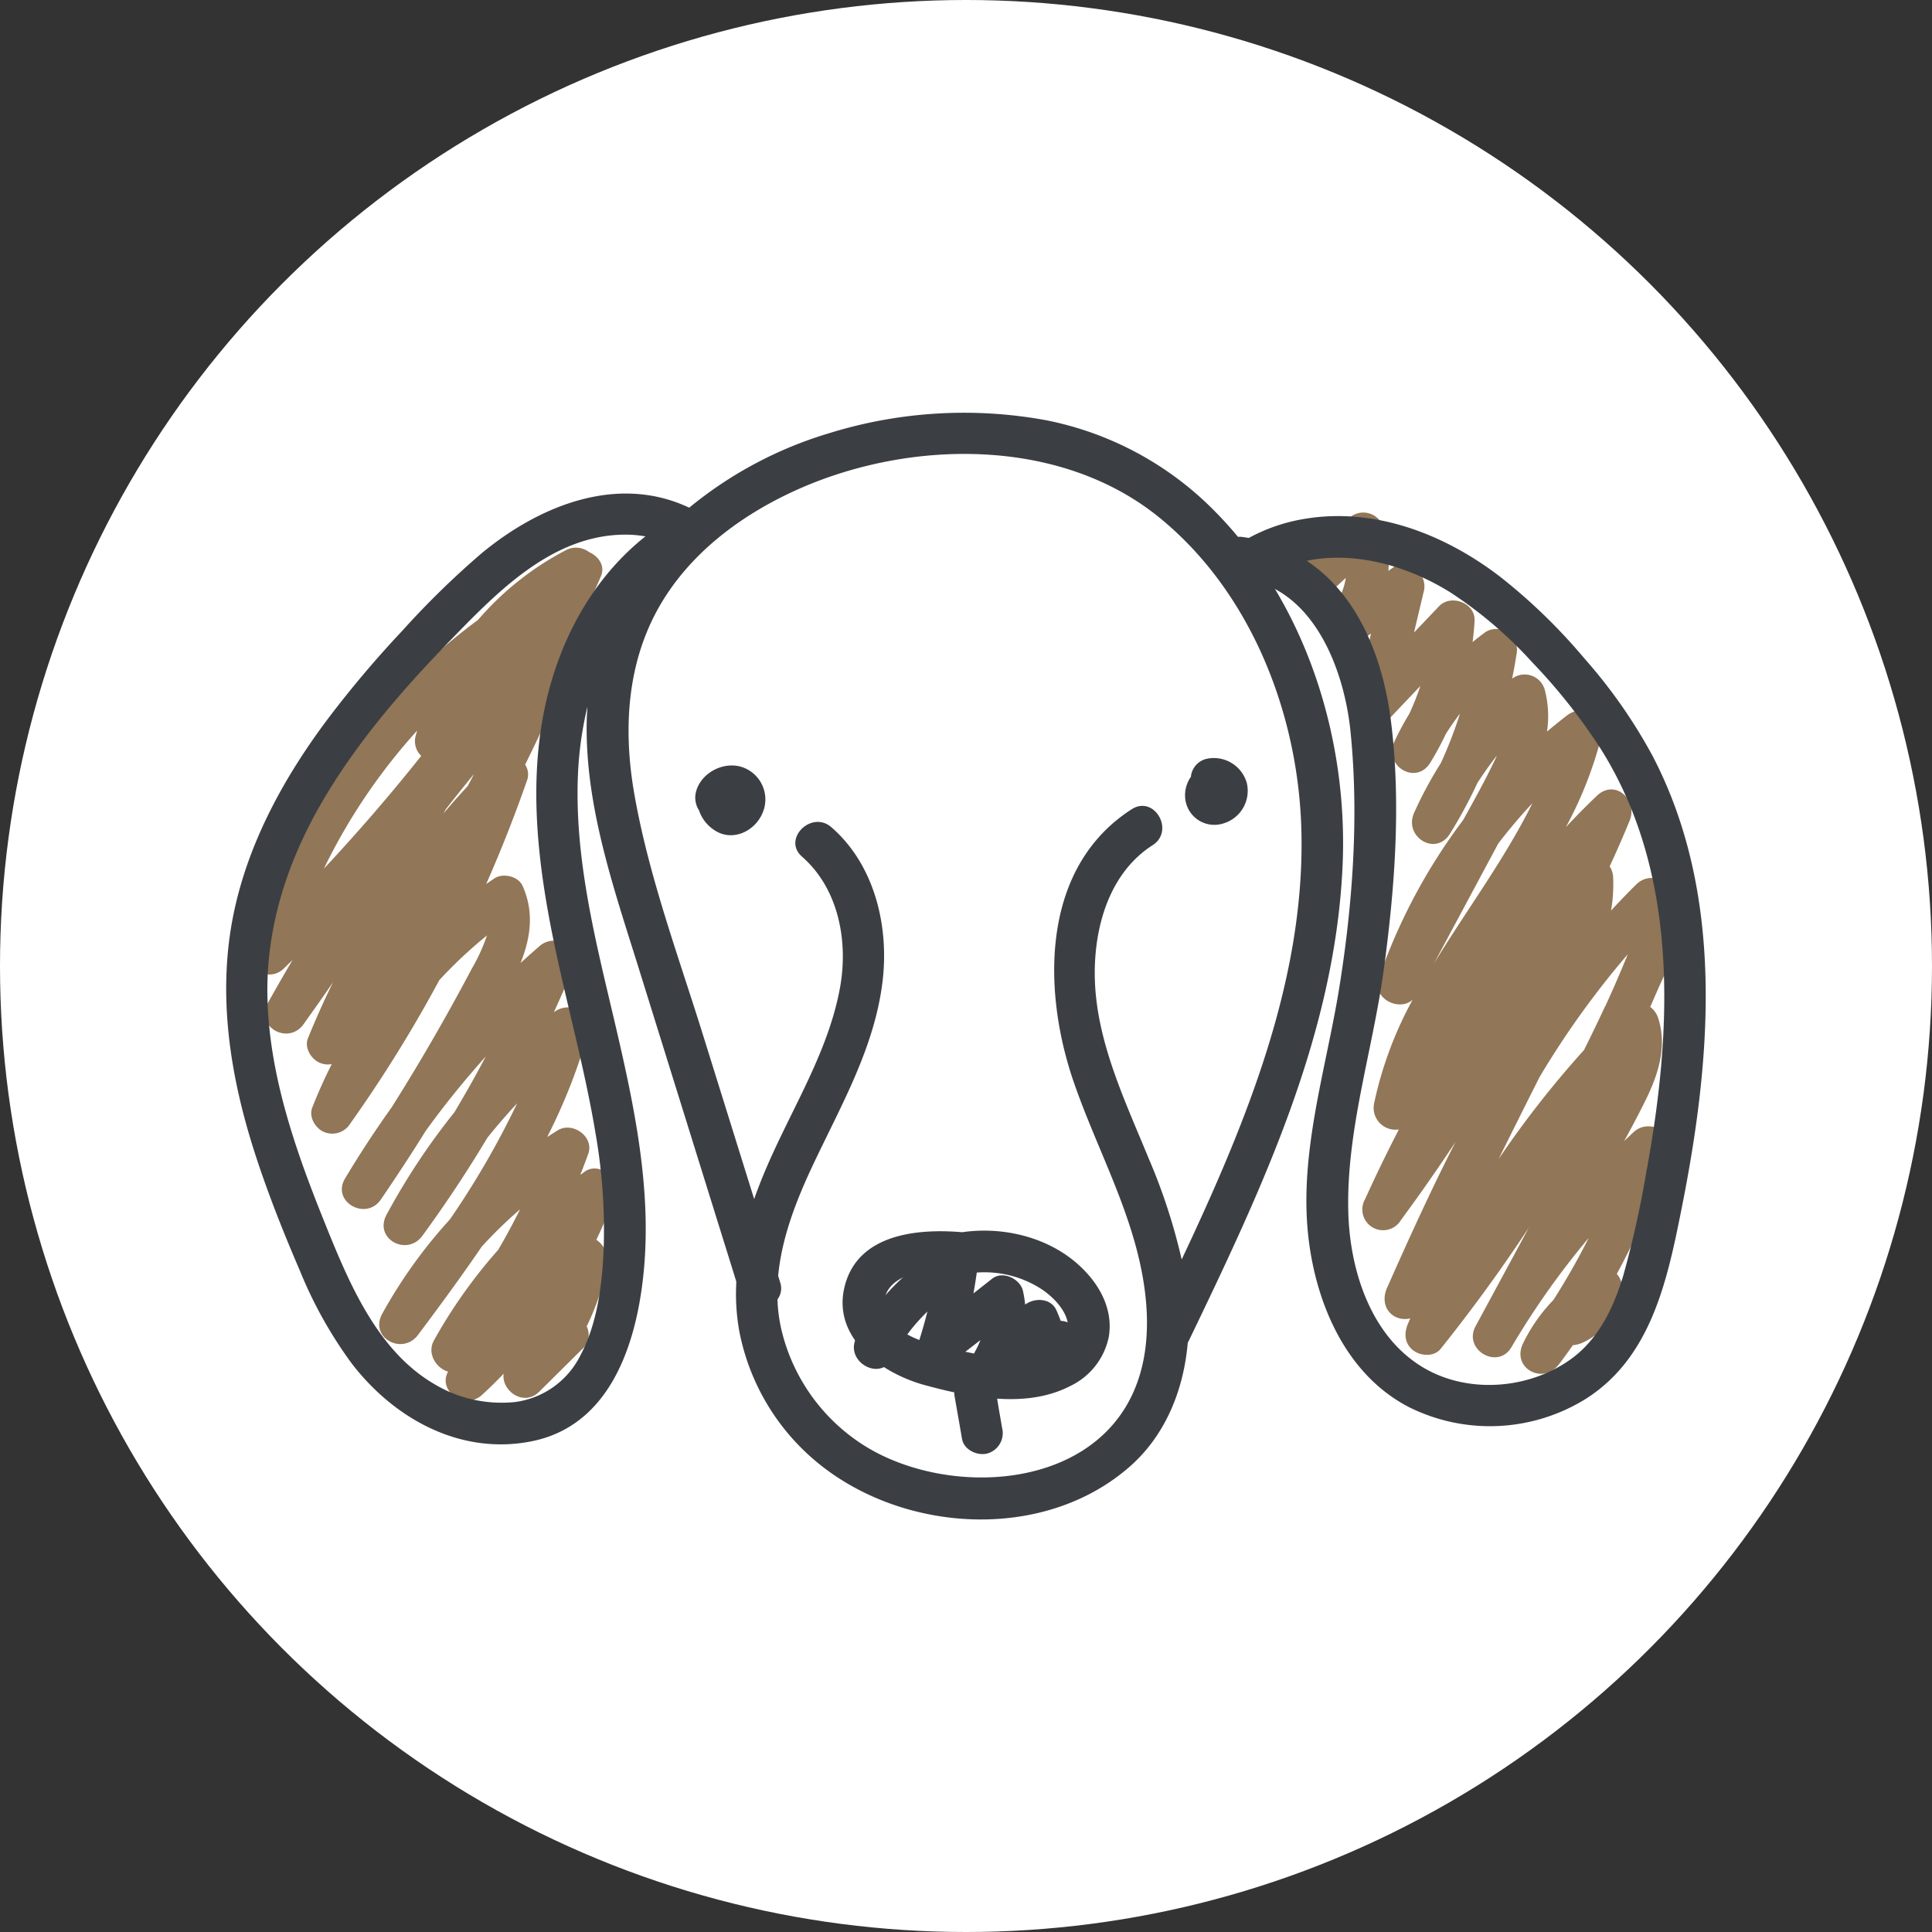 <svg id="Layer_1" data-name="Layer 1" xmlns="http://www.w3.org/2000/svg" viewBox="0 0 389 389">
  <rect x="0" y="0" width="389" height="389" fill="#333333" stroke="none"/>
  <title>dog1</title>
  <circle cx="194.5" cy="194.5" r="194.5" fill="#fff"/>
  <g>
    <path d="M981.5,612.52a4,4,0,0,0-1.93-.57c-.26-.73-.56-1.46-.89-2.19-1.14-2.44-4.38-2.49-6.27-1.09a23.66,23.66,0,0,0-.44-2.74c-.53-2.4-4-4.13-6.15-2.51l-3.82,3c.35-1.92.64-3.85.89-5.8.41-3.35-3.81-5-6.3-3.62a43.92,43.92,0,0,0-18.15,18.3c-2.49,4.77,4.73,9,7.22,4.22a36.41,36.41,0,0,1,7.07-9.44q-.74,2.91-1.64,5.78c-1,3.22,3.19,7,6.14,4.73l6.17-4.76a15.32,15.32,0,0,1-1,2.15c-2.36,4.22,3.06,8.24,6.57,5.07l3.41-3.08a.31.31,0,0,0,0,.1,4.22,4.22,0,0,0,3.07,4,4.37,4.37,0,0,0,4.73-1.92l2.81-3.89C984.32,616.41,983.32,613.58,981.5,612.52Z" transform="translate(-766 -346)" fill="#3b3f44"/>
    <g>
      <path d="M1095,573.88c-.68.63-1.36,1.26-2,1.9,1.44-2.63,2.86-5.28,4.2-8,2.61-5.23,4.57-11,2.65-16.84a4.55,4.55,0,0,0-1.59-2.2c.47-1.06.93-2.11,1.39-3.17,2.43-5.67,9.62-18.22,1-22.27a4.35,4.35,0,0,0-5.07.66c-1.79,1.75-3.51,3.55-5.2,5.38a31.09,31.09,0,0,0,.41-6.9,4.32,4.32,0,0,0-.69-2c1.39-3,2.74-6.08,4-9.15,1.77-4.15-2.87-8.58-6.57-5.07q-3.22,3.08-6.25,6.32a79.08,79.08,0,0,0,7.2-18.4c1.06-4.38-3.82-6.52-7-4.07q-2,1.56-4,3.23a20.77,20.77,0,0,0-.46-8.46,4.21,4.21,0,0,0-6.56-2.2c.32-1.56.61-3.13.85-4.71a4.28,4.28,0,0,0-1.5-4.4,4.11,4.11,0,0,0-4.64-.32q-1.37,1-2.67,2.07c.18-1.4.32-2.81.4-4.23.22-3.64-4.72-5.5-7.14-3l-5.06,5.31c.67-2.8,1.34-5.61,2-8.41.78-3.28-3-6.93-6.15-4.73l-1,.73a23.68,23.68,0,0,0-1-8.71,4.23,4.23,0,0,0-7-1.85l-8.16,7.58c-4,3.67,2,9.58,5.92,5.92l1.67-1.55a14.83,14.83,0,0,1-3,6.76c-1.3,1.63-1.72,3.75-.33,5.5,1.21,1.51,3.67,2.29,5.4,1.07l3-2.1q-1.53,6.4-3.07,12.8c-.94,3.93,4,7.2,7,4.07l6-6.32a51.53,51.53,0,0,1-2.24,5.63,56.88,56.88,0,0,0-3,5.6c-2.24,4.82,4.35,8.88,7.23,4.23a60.19,60.19,0,0,0,3.14-5.8c.89-1.41,1.84-2.78,2.85-4.09a87,87,0,0,1-3.85,9.95,80.63,80.63,0,0,0-5.38,10c-2.16,4.82,4.32,8.9,7.22,4.22a95.17,95.17,0,0,0,5.53-10.23q1.83-2.84,3.92-5.51c-.26.58-.52,1.15-.8,1.71-1.86,3.82-3.93,7.55-6,11.28a116.12,116.12,0,0,0-17,31.9c-1.39,4,4.09,6.77,6.83,4.28a76.23,76.23,0,0,0-7.77,20.92,4.4,4.4,0,0,0,5,5.2q-3.57,6.9-6.79,14a4.18,4.18,0,0,0,7.22,4.22q5.71-7.74,11-15.75c-4.94,9.67-9.45,19.57-13.82,29.44-.92,2.06-.6,4.49,1.5,5.72a4.4,4.4,0,0,0,3.19.41c-.16.36-.32.71-.47,1.07-.82,1.92-.73,4,1.08,5.39,1.51,1.14,4.17,1.32,5.49-.32q9.45-11.8,17.77-24.42l-10.73,19.86c-2.56,4.73,4.47,8.87,7.22,4.22a163,163,0,0,1,15.56-22,137.92,137.92,0,0,1-7.12,12.51,33.51,33.51,0,0,0-6.1,8.73c-2.4,4.94,4,8.46,7.22,4.22q1.44-1.9,2.81-3.86a6.2,6.2,0,0,0,1.85-.46,14,14,0,0,0,8-10,4.51,4.51,0,0,0-1-3.9A141.38,141.38,0,0,0,1102,578C1103.31,573.79,1098,571.18,1095,573.88Zm-5.81-25.28q-2.06,4.42-4.24,8.8a199.83,199.83,0,0,0-17.23,22q3.4-6.85,6.83-13.69l1.44-2.86a177.79,177.79,0,0,1,17.76-24.72Q1091.61,543.41,1089.22,548.6Zm-21.51-32.78q3.24-4.22,6.87-8.11c-5.57,11.28-13.31,21.56-19.88,32.38Z" transform="translate(-766 -346)" fill="#917657"/>
      <path d="M883.74,581.9l-.91.66c.56-1.4,1.1-2.82,1.61-4.24,1.24-3.48-3.17-6.56-6.15-4.73-.72.44-1.42.9-2.12,1.35a116.13,116.13,0,0,0,8.25-21c1.19-4.28-3.84-6.53-6.91-4.12,1.38-3,2.72-6.07,4-9.15.7-1.68-.47-3.87-1.92-4.73a4.34,4.34,0,0,0-5.07.66c-1.26,1.08-2.49,2.18-3.71,3.3,2.05-5.13,2.76-10.25.42-15.51-.88-2-4-2.68-5.73-1.5L863.89,524q4.51-10.23,8.21-20.82a3.51,3.51,0,0,0-.37-3.22q4.83-9.75,9.06-19.77c.75-1.78.74-3.72-.7-5.08A80.43,80.43,0,0,0,887,462c.89-2.13-.51-4-2.39-4.84a4.35,4.35,0,0,0-4.62-.41,59.92,59.92,0,0,0-17.74,14.06A126.43,126.43,0,0,0,816.08,537c-1.18,4.09,4,6.9,7,4.07l1.84-1.8q-2.55,4.31-5,8.69c-2.65,4.79,4.16,8.57,7.22,4.23,2-2.81,4-5.61,5.92-8.43q-2.73,5.55-5.06,11.3c-.77,1.91.68,4.24,2.42,4.94a4.08,4.08,0,0,0,2.38.25q-2.16,4.26-3.93,8.76c-.75,1.91.67,4.23,2.42,4.93a4.25,4.25,0,0,0,5.23-1.71,272.85,272.85,0,0,0,17.93-28.88,89.9,89.9,0,0,1,9.6-9,36.16,36.16,0,0,1-3,6.59q-3.89,7.36-8.06,14.57-3.93,6.79-8.12,13.43-5,7-9.4,14.35c-2.78,4.69,4.22,8.62,7.22,4.22s6.12-9.13,9-13.78a181.5,181.5,0,0,1,12.11-15q-3,5.7-6.32,11.24a136,136,0,0,0-13.65,20.61c-2.61,4.84,4.09,8.5,7.22,4.23q7-9.57,13.08-19.73,2.87-3.57,6-6.94a172.09,172.09,0,0,1-13.54,23.38,99.32,99.32,0,0,0-13.63,19c-2.66,4.83,4.09,8.47,7.23,4.23C854.58,608.88,858.91,603,863,597a89.48,89.48,0,0,1,7.71-7.5q-2.06,4.15-4.4,8.15a102.54,102.54,0,0,0-12.94,18.24c-1.46,2.62.46,5.61,2.85,6.28-2.18,4,3.49,7.74,6.78,4.73q2.28-2.08,4.41-4.31c-.5,3.39,4,6.71,7.12,3.66l8.75-8.67a3.78,3.78,0,0,0,.84-4.51,47.09,47.09,0,0,0,4.13-12.59,5,5,0,0,0-2.18-4.85q2.1-4.38,3.8-9C891.11,583.32,886.64,579.81,883.74,581.9ZM850,493.09c-.11.37-.22.74-.32,1.11a4.11,4.11,0,0,0,1.13,4q-9.33,11.73-19.6,22.7A118.29,118.29,0,0,1,850,493.09Zm5.93,15.63q2.72-3.48,5.52-6.89c-.42.82-.85,1.62-1.28,2.44q-2.49,2.69-4.85,5.48C855.49,509.41,855.7,509.07,855.9,508.72Z" transform="translate(-766 -346)" fill="#917657"/>
      <g>
        <path d="M915.09,500.35c-3.73-1-8.12,1.42-9,5.26a4.75,4.75,0,0,0,.65,3.55,7.66,7.66,0,0,0,3,3.92c3.75,2.61,8.52.2,9.94-3.75A6.86,6.86,0,0,0,915.09,500.35Z" transform="translate(-766 -346)" fill="#3b3f44"/>
        <path d="M1017.05,503.7a6.89,6.89,0,0,0-8.22-4.89,4.11,4.11,0,0,0-3.05,3.6,6.44,6.44,0,0,0-1,5.19,5.9,5.9,0,0,0,7.46,4.22A6.85,6.85,0,0,0,1017.05,503.7Z" transform="translate(-766 -346)" fill="#3b3f44"/>
        <path d="M1098.75,498.22A104.57,104.57,0,0,0,1085,478.56a115,115,0,0,0-16.87-16.37c-11.88-9.15-27-14.74-42-11.21a35.17,35.17,0,0,0-8.68,3.33c-.48-.08-1-.15-1.45-.21a3,3,0,0,0-.73,0c-1.37-1.65-2.81-3.26-4.32-4.8a65.39,65.39,0,0,0-34.27-18.68,91.59,91.59,0,0,0-43.56,2.55,80.77,80.77,0,0,0-28.35,15.05c-14.43-6.82-30.15-.43-41.73,9.12A173.69,173.69,0,0,0,847,473a216.77,216.77,0,0,0-14.7,17.36c-8.79,11.63-16.12,24.8-19.17,39.17-3.51,16.52-.82,33.32,4.36,49.19,2.56,7.85,5.63,15.56,8.9,23.15a86.22,86.22,0,0,0,10.43,18.66c8.49,11.06,21.73,18.44,35.95,15.72,15.91-3,21.25-19.26,22.76-33.43,1.84-17.18-1.88-34.46-5.78-51.1-3.84-16.33-8.11-32.87-7.38-49.79a71.83,71.83,0,0,1,1.89-13.58c0,.72-.09,1.45-.11,2.18-.53,17.36,5.41,34.23,10.5,50.57l16.23,52.11q1.7,5.43,3.38,10.86a42.31,42.31,0,0,0,.59,9.94,45.36,45.36,0,0,0,16,26.69c17.27,14,45.33,15.71,62.57.64,7.27-6.35,10.92-15.53,11.73-25,.08-.13.15-.27.23-.42,14.43-30,29.23-61.12,30.91-94.92,1-19.37-3.52-39.62-13.58-56.41,9.75,5.23,14.16,18.35,15.21,28.71,1.72,17,.44,34.8-2.28,51.67-2.67,16.5-8.13,33.25-6.2,50.14,1.55,13.53,7.67,27.8,20.41,34.29a36.57,36.57,0,0,0,35.7-1.91c13.11-8.49,16.25-24.18,19.1-38.48C1110.59,559.12,1113.33,526.19,1098.75,498.22ZM877,483.28c-4.11,14.07-3.52,28.79-1.2,43.12,2.59,16.07,7.43,31.68,10.1,47.74a113.47,113.47,0,0,1,1.64,23.56c-.31,7-1.28,14.78-4.63,21.1a17.18,17.18,0,0,1-13.27,9.5,26.38,26.38,0,0,1-16.39-3.74c-11.34-6.72-17-20.29-21.72-32-5.94-14.69-11.42-30.15-11.69-46.16-.24-14.08,4.21-27.41,11.31-39.45s16.3-22.55,26-32.51c9.4-9.68,20.45-20.9,35-20.79a23,23,0,0,1,3.8.35C886.59,461.44,880.36,471.83,877,483.28Zm126.92,116.29a117.83,117.83,0,0,0-6.61-20.26c-4.8-11.72-10.69-23.84-10.88-36.75-.14-9.89,2.9-20.78,11.65-26.39,4.52-2.9.33-10.15-4.22-7.23-18.06,11.59-18,35.72-12,53.94,3.8,11.39,9.53,22.1,12.74,33.71,2.61,9.47,3.72,20.36-.35,29.61-8.73,19.82-37,21.13-53.52,11.3A37.9,37.9,0,0,1,923.4,614a31.76,31.76,0,0,1-.86-6.38,3.66,3.66,0,0,0,.52-3.48c-.12-.42-.25-.83-.38-1.24.71-7.68,3.65-15.2,6.91-22.14,5.64-12,12.51-23.77,14.11-37.18,1.34-11.13-1.61-23.45-10.28-31-4-3.54-10,2.36-5.92,5.92,7.3,6.4,9.3,16.87,7.67,26.15-2.13,12-8.54,22.58-13.56,33.56-1.38,3-2.67,6.1-3.76,9.22l-10.29-33c-4.95-15.91-10.89-31.87-13.8-48.32-2.46-13.82-1.5-28.14,6.3-40.14,6.37-9.82,16.26-16.86,26.84-21.55,22.63-10,52.65-10.37,72.52,5.78,18.27,14.85,27.78,39,28.58,62.11C1029.06,542.89,1016.77,572.32,1003.94,599.57Zm93.65-18.15a199.6,199.6,0,0,1-4.72,21.37c-1.87,6.24-4.76,12.4-10,16.45-8.32,6.37-20.74,7.55-29.9,2.33-10.91-6.22-15.19-19.77-15.48-31.64-.4-16.36,4.9-32.36,7.11-48.45,2.24-16.33,3.54-33.48,1.53-49.91-1.51-12.42-6.29-25.51-17-32.66,9.88-2,20.51,1.08,29.09,6.48a84.54,84.54,0,0,1,16.34,14,115.32,115.32,0,0,1,13.79,17.44C1104.14,522,1102.71,553.28,1097.59,581.42Z" transform="translate(-766 -346)" fill="#3b3f44"/>
        <path d="M984.73,602.22c-6.15-6.72-16-9.42-25-8.12-8.89-.76-20.91.29-23.63,10.78s7.43,17.7,16.29,20.06c1.85.49,3.78,1,5.74,1.4a5.49,5.49,0,0,0,.09.9c.49,2.83,1,5.65,1.48,8.48.39,2.23,3.12,3.48,5.15,2.92a4.27,4.27,0,0,0,2.92-5.14c-.34-2-.69-3.92-1-5.89,5.13.35,10.23-.21,14.78-2.57a14.09,14.09,0,0,0,7.7-9.87C990.07,610.33,988,605.74,984.73,602.22Zm-6,14.76c-5.37,3.85-13.26,2.3-19.22,1-5.24-1.12-13.8-2.45-15.28-8.76-.67-2.84,1.34-5,3.81-6.11a13.9,13.9,0,0,1,5.29-1,3.59,3.59,0,0,0,4.09,1.11,23.07,23.07,0,0,1,2.9-.7,4.39,4.39,0,0,0,1.13-.17,21.12,21.12,0,0,1,13.69,2.86C979.1,607.57,984,613.26,978.77,617Z" transform="translate(-766 -346)" fill="#3b3f44"/>
      </g>
    </g>
  </g>
</svg>
